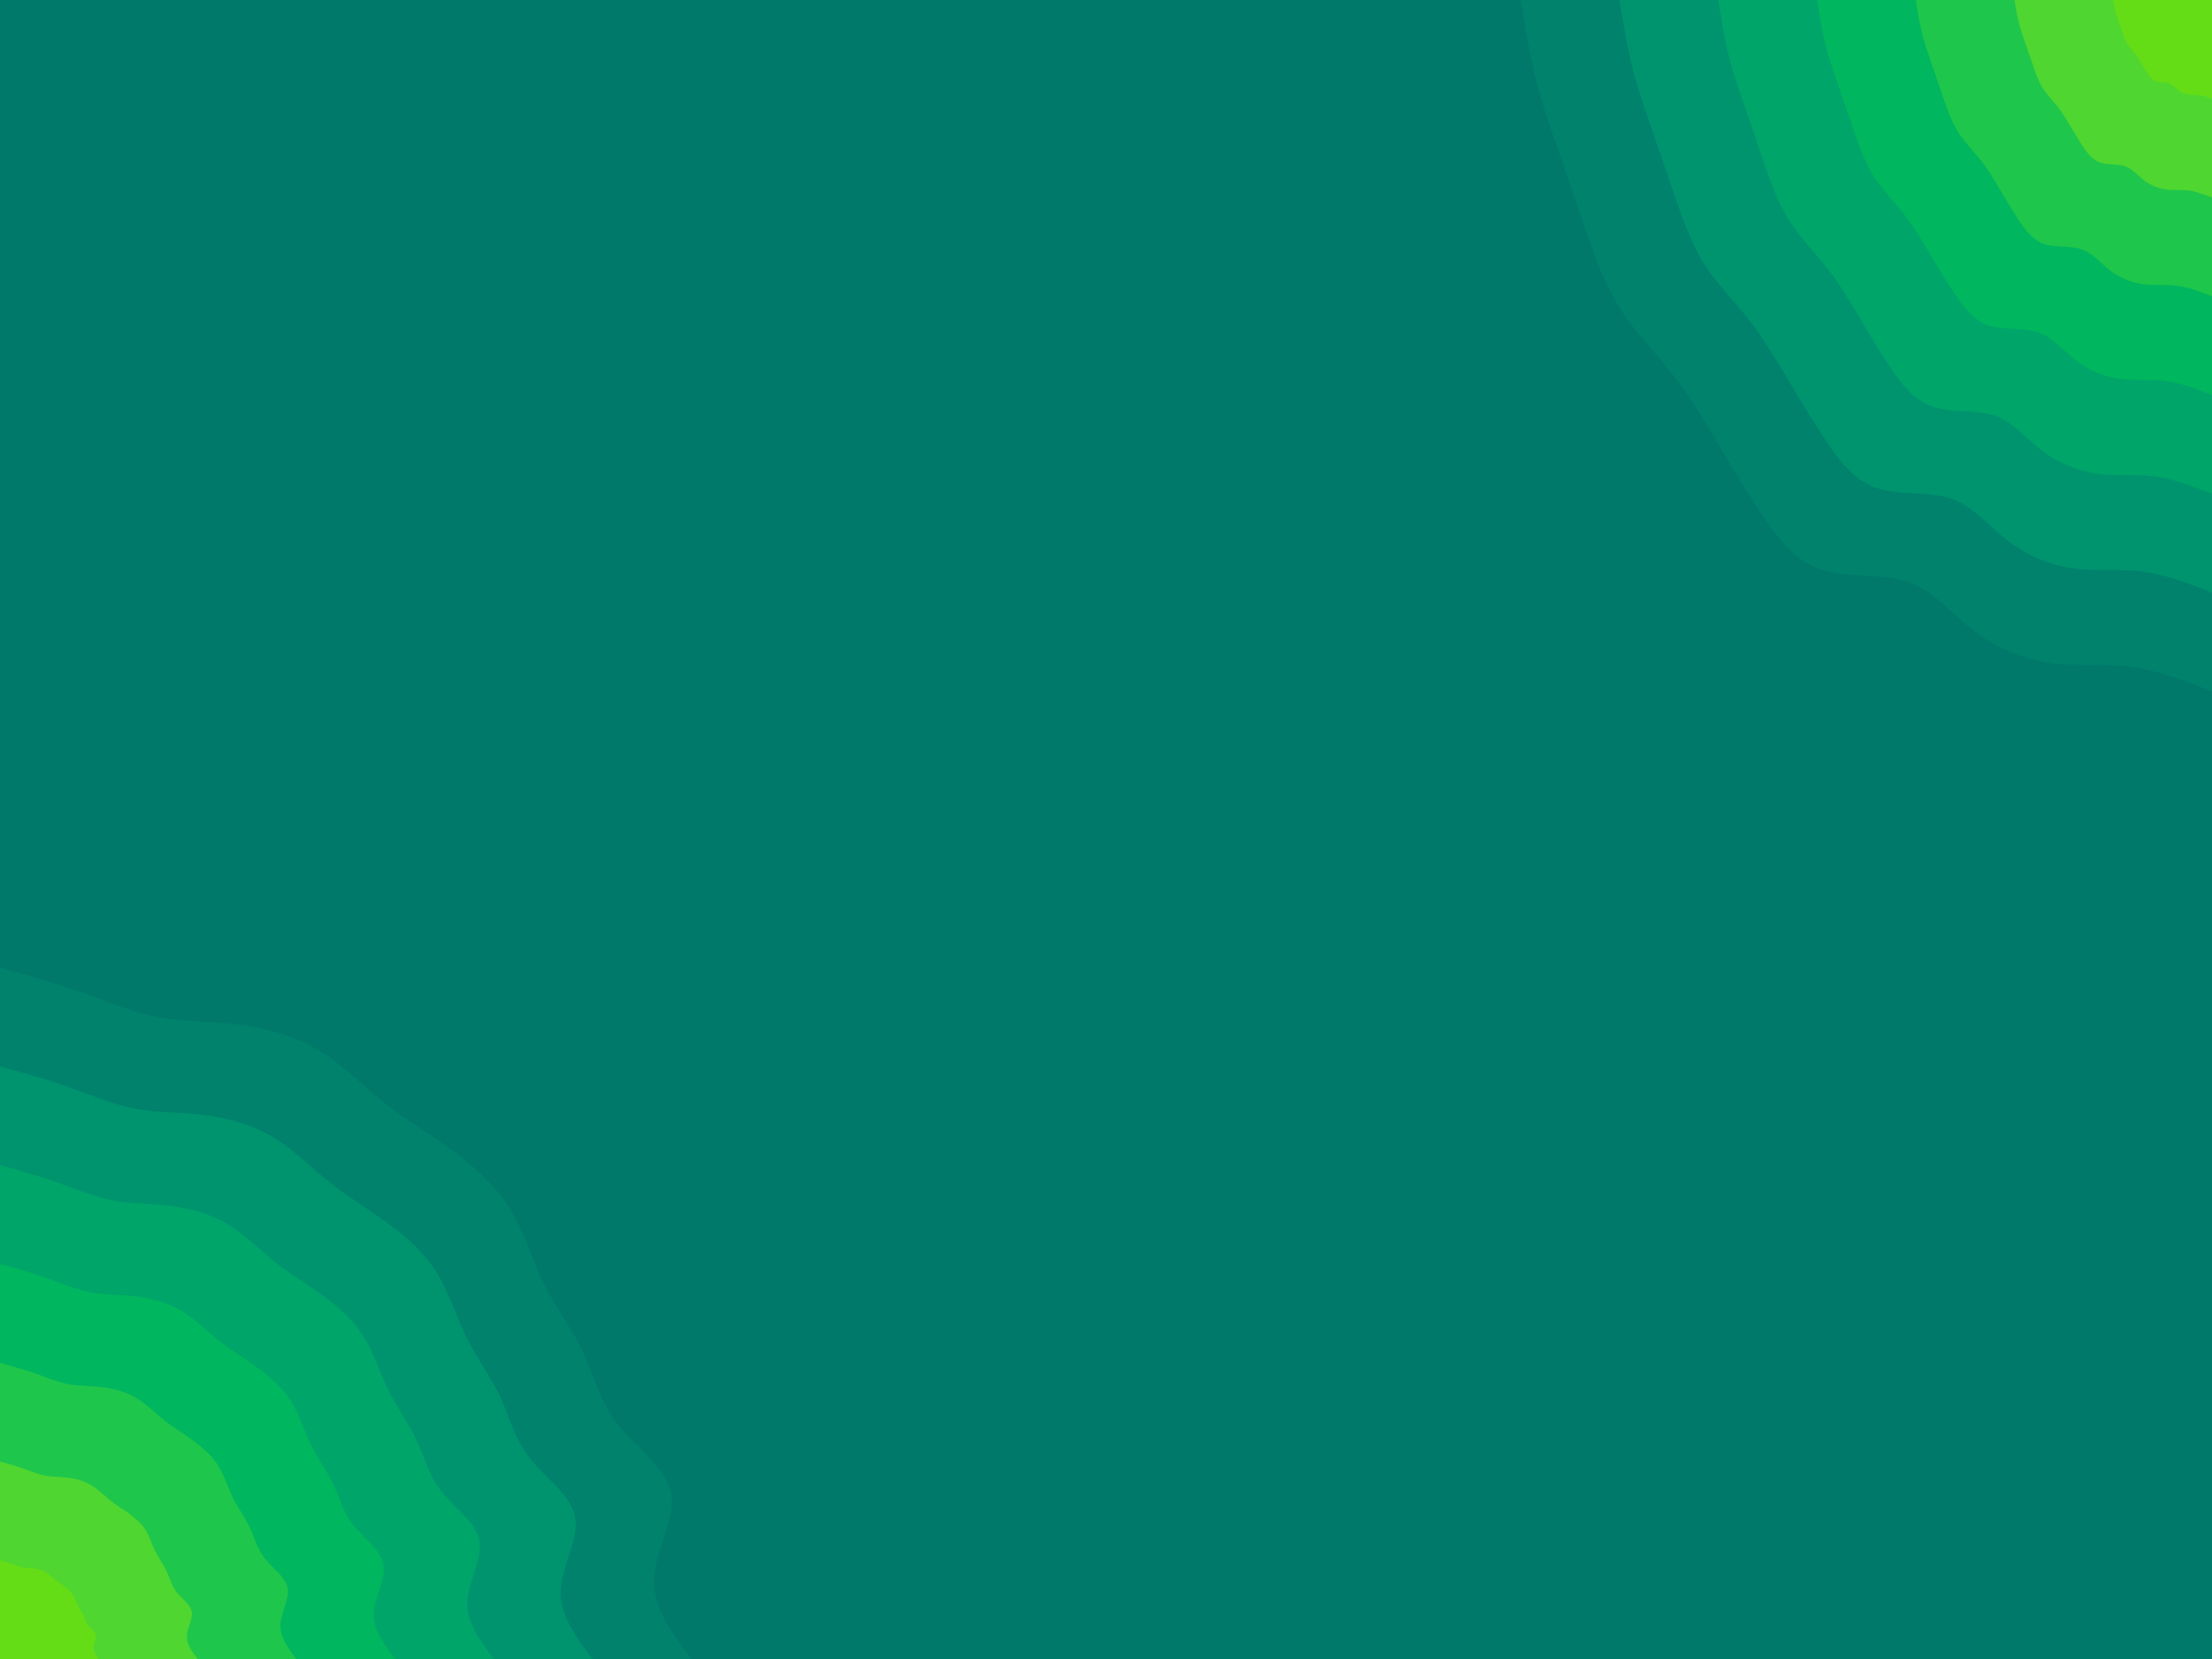 <svg id="visual" viewBox="0 0 1024 768" width="1024" height="768" xmlns="http://www.w3.org/2000/svg" xmlns:xlink="http://www.w3.org/1999/xlink" version="1.1"><rect x="0" y="0" width="1024" height="768" fill="#00796b"></rect><defs><linearGradient id="grad1_0" x1="25%" y1="0%" x2="100%" y2="100%"><stop offset="23.333%" stop-color="#64dd17" stop-opacity="1"></stop><stop offset="76.667%" stop-color="#64dd17" stop-opacity="1"></stop></linearGradient></defs><defs><linearGradient id="grad1_1" x1="25%" y1="0%" x2="100%" y2="100%"><stop offset="23.333%" stop-color="#64dd17" stop-opacity="1"></stop><stop offset="76.667%" stop-color="#39ce40" stop-opacity="1"></stop></linearGradient></defs><defs><linearGradient id="grad1_2" x1="25%" y1="0%" x2="100%" y2="100%"><stop offset="23.333%" stop-color="#00be56" stop-opacity="1"></stop><stop offset="76.667%" stop-color="#39ce40" stop-opacity="1"></stop></linearGradient></defs><defs><linearGradient id="grad1_3" x1="25%" y1="0%" x2="100%" y2="100%"><stop offset="23.333%" stop-color="#00be56" stop-opacity="1"></stop><stop offset="76.667%" stop-color="#00ad64" stop-opacity="1"></stop></linearGradient></defs><defs><linearGradient id="grad1_4" x1="25%" y1="0%" x2="100%" y2="100%"><stop offset="23.333%" stop-color="#009c6c" stop-opacity="1"></stop><stop offset="76.667%" stop-color="#00ad64" stop-opacity="1"></stop></linearGradient></defs><defs><linearGradient id="grad1_5" x1="25%" y1="0%" x2="100%" y2="100%"><stop offset="23.333%" stop-color="#009c6c" stop-opacity="1"></stop><stop offset="76.667%" stop-color="#008b6e" stop-opacity="1"></stop></linearGradient></defs><defs><linearGradient id="grad1_6" x1="25%" y1="0%" x2="100%" y2="100%"><stop offset="23.333%" stop-color="#00796b" stop-opacity="1"></stop><stop offset="76.667%" stop-color="#008b6e" stop-opacity="1"></stop></linearGradient></defs><defs><linearGradient id="grad2_0" x1="0%" y1="0%" x2="75%" y2="100%"><stop offset="23.333%" stop-color="#64dd17" stop-opacity="1"></stop><stop offset="76.667%" stop-color="#64dd17" stop-opacity="1"></stop></linearGradient></defs><defs><linearGradient id="grad2_1" x1="0%" y1="0%" x2="75%" y2="100%"><stop offset="23.333%" stop-color="#39ce40" stop-opacity="1"></stop><stop offset="76.667%" stop-color="#64dd17" stop-opacity="1"></stop></linearGradient></defs><defs><linearGradient id="grad2_2" x1="0%" y1="0%" x2="75%" y2="100%"><stop offset="23.333%" stop-color="#39ce40" stop-opacity="1"></stop><stop offset="76.667%" stop-color="#00be56" stop-opacity="1"></stop></linearGradient></defs><defs><linearGradient id="grad2_3" x1="0%" y1="0%" x2="75%" y2="100%"><stop offset="23.333%" stop-color="#00ad64" stop-opacity="1"></stop><stop offset="76.667%" stop-color="#00be56" stop-opacity="1"></stop></linearGradient></defs><defs><linearGradient id="grad2_4" x1="0%" y1="0%" x2="75%" y2="100%"><stop offset="23.333%" stop-color="#00ad64" stop-opacity="1"></stop><stop offset="76.667%" stop-color="#009c6c" stop-opacity="1"></stop></linearGradient></defs><defs><linearGradient id="grad2_5" x1="0%" y1="0%" x2="75%" y2="100%"><stop offset="23.333%" stop-color="#008b6e" stop-opacity="1"></stop><stop offset="76.667%" stop-color="#009c6c" stop-opacity="1"></stop></linearGradient></defs><defs><linearGradient id="grad2_6" x1="0%" y1="0%" x2="75%" y2="100%"><stop offset="23.333%" stop-color="#008b6e" stop-opacity="1"></stop><stop offset="76.667%" stop-color="#00796b" stop-opacity="1"></stop></linearGradient></defs><g transform="translate(1024, 0)"><path d="M0 320C-12.4 315.2 -24.8 310.4 -37.5 308.7C-50.1 307.1 -63.1 308.7 -75.6 306.8C-88.2 305 -100.4 299.7 -110.6 291.7C-120.9 283.8 -129.1 273.2 -141.3 269.2C-153.5 265.2 -169.6 267.7 -181.8 263.4C-194 259 -202.2 247.7 -209.5 236.5C-216.9 225.4 -223.4 214.3 -229.8 203.6C-236.2 192.8 -242.5 182.4 -250.2 172.7C-257.9 163 -266.9 154 -273.6 143.6C-280.3 133.2 -284.8 121.4 -288.9 109.6C-293.1 97.8 -296.9 86 -301 74.2C-305.1 62.3 -309.5 50.4 -312.7 38C-315.9 25.6 -318 12.8 -320 0L0 0Z" fill="#00826d"></path><path d="M0 274.3C-10.6 270.2 -21.3 266 -32.1 264.6C-43 263.2 -54 264.6 -64.8 263C-75.6 261.4 -86.1 256.9 -94.8 250.1C-103.6 243.2 -110.7 234.2 -121.1 230.7C-131.5 227.3 -145.4 229.5 -155.8 225.7C-166.3 222 -173.3 212.3 -179.6 202.7C-185.9 193.2 -191.5 183.7 -197 174.5C-202.5 165.3 -207.9 156.3 -214.4 148C-221 139.7 -228.7 132 -234.5 123.1C-240.3 114.2 -244.1 104 -247.6 93.9C-251.2 83.8 -254.5 73.8 -258 63.6C-261.5 53.4 -265.3 43.2 -268 32.5C-270.8 21.9 -272.5 11 -274.3 0L0 0Z" fill="#00946e"></path><path d="M0 228.6C-8.9 225.1 -17.7 221.7 -26.8 220.5C-35.8 219.4 -45 220.5 -54 219.2C-63 217.8 -71.7 214 -79 208.4C-86.3 202.7 -92.2 195.1 -100.9 192.3C-109.6 189.4 -121.1 191.2 -129.8 188.1C-138.5 185 -144.4 176.9 -149.7 168.9C-154.9 161 -159.6 153.1 -164.1 145.4C-168.7 137.7 -173.2 130.3 -178.7 123.4C-184.2 116.4 -190.6 110 -195.4 102.6C-200.2 95.1 -203.4 86.7 -206.4 78.3C-209.3 69.8 -212.1 61.5 -215 53C-217.9 44.5 -221.1 36 -223.4 27.1C-225.7 18.3 -227.1 9.1 -228.6 0L0 0Z" fill="#00a569"></path><path d="M0 182.9C-7.1 180.1 -14.2 177.3 -21.4 176.4C-28.7 175.5 -36 176.4 -43.2 175.3C-50.4 174.3 -57.4 171.2 -63.2 166.7C-69.1 162.2 -73.8 156.1 -80.7 153.8C-87.7 151.5 -96.9 153 -103.9 150.5C-110.8 148 -115.5 141.5 -119.7 135.2C-123.9 128.8 -127.7 122.5 -131.3 116.3C-135 110.2 -138.6 104.2 -143 98.7C-147.3 93.1 -152.5 88 -156.3 82.1C-160.2 76.1 -162.7 69.3 -165.1 62.6C-167.5 55.9 -169.6 49.2 -172 42.4C-174.3 35.6 -176.9 28.8 -178.7 21.7C-180.5 14.6 -181.7 7.3 -182.9 0L0 0Z" fill="#00b65e"></path><path d="M0 137.1C-5.3 135.1 -10.6 133 -16.1 132.3C-21.5 131.6 -27 132.3 -32.4 131.5C-37.8 130.7 -43 128.4 -47.4 125C-51.8 121.6 -55.3 117.1 -60.5 115.4C-65.8 113.6 -72.7 114.7 -77.9 112.9C-83.1 111 -86.7 106.2 -89.8 101.4C-93 96.6 -95.7 91.9 -98.5 87.2C-101.2 82.6 -103.9 78.2 -107.2 74C-110.5 69.9 -114.4 66 -117.3 61.5C-120.1 57.1 -122.1 52 -123.8 47C-125.6 41.9 -127.2 36.9 -129 31.8C-130.8 26.7 -132.6 21.6 -134 16.3C-135.4 11 -136.3 5.5 -137.1 0L0 0Z" fill="#1fc64c"></path><path d="M0 91.4C-3.5 90.1 -7.1 88.7 -10.7 88.2C-14.3 87.7 -18 88.2 -21.6 87.7C-25.2 87.1 -28.7 85.6 -31.6 83.4C-34.5 81.1 -36.9 78.1 -40.4 76.9C-43.8 75.8 -48.5 76.5 -51.9 75.2C-55.4 74 -57.8 70.8 -59.9 67.6C-62 64.4 -63.8 61.2 -65.7 58.2C-67.5 55.1 -69.3 52.1 -71.5 49.3C-73.7 46.6 -76.2 44 -78.2 41C-80.1 38.1 -81.4 34.7 -82.5 31.3C-83.7 27.9 -84.8 24.6 -86 21.2C-87.2 17.8 -88.4 14.4 -89.3 10.8C-90.3 7.3 -90.8 3.7 -91.4 0L0 0Z" fill="#4fd630"></path><path d="M0 45.7C-1.8 45 -3.5 44.3 -5.4 44.1C-7.2 43.9 -9 44.1 -10.8 43.8C-12.6 43.6 -14.3 42.8 -15.8 41.7C-17.3 40.5 -18.4 39 -20.2 38.5C-21.9 37.9 -24.2 38.2 -26 37.6C-27.7 37 -28.9 35.4 -29.9 33.8C-31 32.2 -31.9 30.6 -32.8 29.1C-33.7 27.5 -34.6 26.1 -35.7 24.7C-36.8 23.3 -38.1 22 -39.1 20.5C-40 19 -40.7 17.3 -41.3 15.7C-41.9 14 -42.4 12.3 -43 10.6C-43.6 8.9 -44.2 7.2 -44.7 5.4C-45.1 3.7 -45.4 1.8 -45.7 0L0 0Z" fill="#64dd17"></path></g><g transform="translate(0, 768)"><path d="M0 -320C12.7 -316.5 25.4 -313 37.5 -308.7C49.6 -304.5 61 -299.4 73.2 -297.1C85.5 -294.8 98.5 -295.3 111.3 -293.6C124.2 -291.9 136.9 -288.2 147.8 -281.6C158.7 -275 167.8 -265.5 177.8 -257.6C187.8 -249.7 198.6 -243.3 208.9 -235.8C219.2 -228.3 229 -219.6 235.8 -208.9C242.5 -198.1 246.2 -185.2 251.8 -173.8C257.4 -162.4 265 -152.6 270.1 -141.7C275.1 -130.9 277.8 -119.1 286.1 -108.5C294.5 -97.9 308.5 -88.6 310.7 -76.6C312.9 -64.6 303.2 -50 302.8 -36.8C302.3 -23.6 311.2 -11.8 320 0L0 0Z" fill="#00826d"></path><path d="M0 -274.3C10.9 -271.3 21.8 -268.3 32.1 -264.6C42.5 -261 52.3 -256.6 62.8 -254.7C73.3 -252.7 84.4 -253.1 95.4 -251.7C106.5 -250.2 117.3 -247 126.7 -241.4C136 -235.7 143.9 -227.6 152.4 -220.8C160.9 -214 170.2 -208.5 179 -202.1C187.9 -195.7 196.3 -188.3 202.1 -179C207.9 -169.8 211 -158.8 215.9 -149C220.7 -139.2 227.1 -130.8 231.5 -121.5C235.8 -112.2 238.1 -102.1 245.2 -93C252.4 -83.9 264.4 -75.9 266.3 -65.6C268.2 -55.4 259.9 -42.8 259.5 -31.5C259.2 -20.2 266.7 -10.1 274.3 0L0 0Z" fill="#00946e"></path><path d="M0 -228.6C9.1 -226.1 18.2 -223.6 26.8 -220.5C35.4 -217.5 43.6 -213.9 52.3 -212.2C61 -210.6 70.4 -210.9 79.5 -209.7C88.7 -208.5 97.8 -205.8 105.6 -201.1C113.4 -196.4 119.9 -189.7 127 -184C134.1 -178.3 141.8 -173.8 149.2 -168.4C156.6 -163.1 163.6 -156.9 168.4 -149.2C173.2 -141.5 175.9 -132.3 179.9 -124.2C183.9 -116 189.3 -109 192.9 -101.2C196.5 -93.5 198.4 -85.1 204.4 -77.5C210.3 -69.9 220.4 -63.3 221.9 -54.7C223.5 -46.1 216.6 -35.7 216.3 -26.3C216 -16.8 222.3 -8.4 228.6 0L0 0Z" fill="#00a569"></path><path d="M0 -182.9C7.3 -180.9 14.5 -178.9 21.4 -176.4C28.3 -174 34.9 -171.1 41.8 -169.8C48.8 -168.5 56.3 -168.7 63.6 -167.8C71 -166.8 78.2 -164.7 84.4 -160.9C90.7 -157.1 95.9 -151.7 101.6 -147.2C107.3 -142.7 113.5 -139 119.4 -134.7C125.3 -130.4 130.9 -125.5 134.7 -119.4C138.6 -113.2 140.7 -105.8 143.9 -99.3C147.1 -92.8 151.4 -87.2 154.3 -81C157.2 -74.8 158.7 -68.1 163.5 -62C168.3 -56 176.3 -50.6 177.5 -43.8C178.8 -36.9 173.3 -28.6 173 -21C172.8 -13.5 177.8 -6.7 182.9 0L0 0Z" fill="#00b65e"></path><path d="M0 -137.1C5.4 -135.6 10.9 -134.1 16.1 -132.3C21.2 -130.5 26.1 -128.3 31.4 -127.3C36.6 -126.3 42.2 -126.5 47.7 -125.8C53.2 -125.1 58.7 -123.5 63.3 -120.7C68 -117.8 71.9 -113.8 76.2 -110.4C80.5 -107 85.1 -104.3 89.5 -101C93.9 -97.8 98.2 -94.1 101 -89.5C103.9 -84.9 105.5 -79.4 107.9 -74.5C110.3 -69.6 113.6 -65.4 115.7 -60.7C117.9 -56.1 119 -51 122.6 -46.5C126.2 -42 132.2 -38 133.2 -32.8C134.1 -27.7 129.9 -21.4 129.8 -15.8C129.6 -10.1 133.4 -5 137.1 0L0 0Z" fill="#1fc64c"></path><path d="M0 -91.4C3.6 -90.4 7.3 -89.4 10.7 -88.2C14.2 -87 17.4 -85.5 20.9 -84.9C24.4 -84.2 28.1 -84.4 31.8 -83.9C35.5 -83.4 39.1 -82.3 42.2 -80.5C45.3 -78.6 48 -75.9 50.8 -73.6C53.6 -71.3 56.7 -69.5 59.7 -67.4C62.6 -65.2 65.4 -62.8 67.4 -59.7C69.3 -56.6 70.3 -52.9 72 -49.7C73.6 -46.4 75.7 -43.6 77.2 -40.5C78.6 -37.4 79.4 -34 81.7 -31C84.1 -28 88.1 -25.3 88.8 -21.9C89.4 -18.5 86.6 -14.3 86.5 -10.5C86.4 -6.7 88.9 -3.4 91.4 0L0 0Z" fill="#4fd630"></path><path d="M0 -45.7C1.8 -45.2 3.6 -44.7 5.4 -44.1C7.1 -43.5 8.7 -42.8 10.5 -42.4C12.2 -42.1 14.1 -42.2 15.9 -41.9C17.7 -41.7 19.6 -41.2 21.1 -40.2C22.7 -39.3 24 -37.9 25.4 -36.8C26.8 -35.7 28.4 -34.8 29.8 -33.7C31.3 -32.6 32.7 -31.4 33.7 -29.8C34.6 -28.3 35.2 -26.5 36 -24.8C36.8 -23.2 37.9 -21.8 38.6 -20.2C39.3 -18.7 39.7 -17 40.9 -15.5C42.1 -14 44.1 -12.7 44.4 -10.9C44.7 -9.2 43.3 -7.1 43.3 -5.3C43.2 -3.4 44.5 -1.7 45.7 0L0 0Z" fill="#64dd17"></path></g></svg>